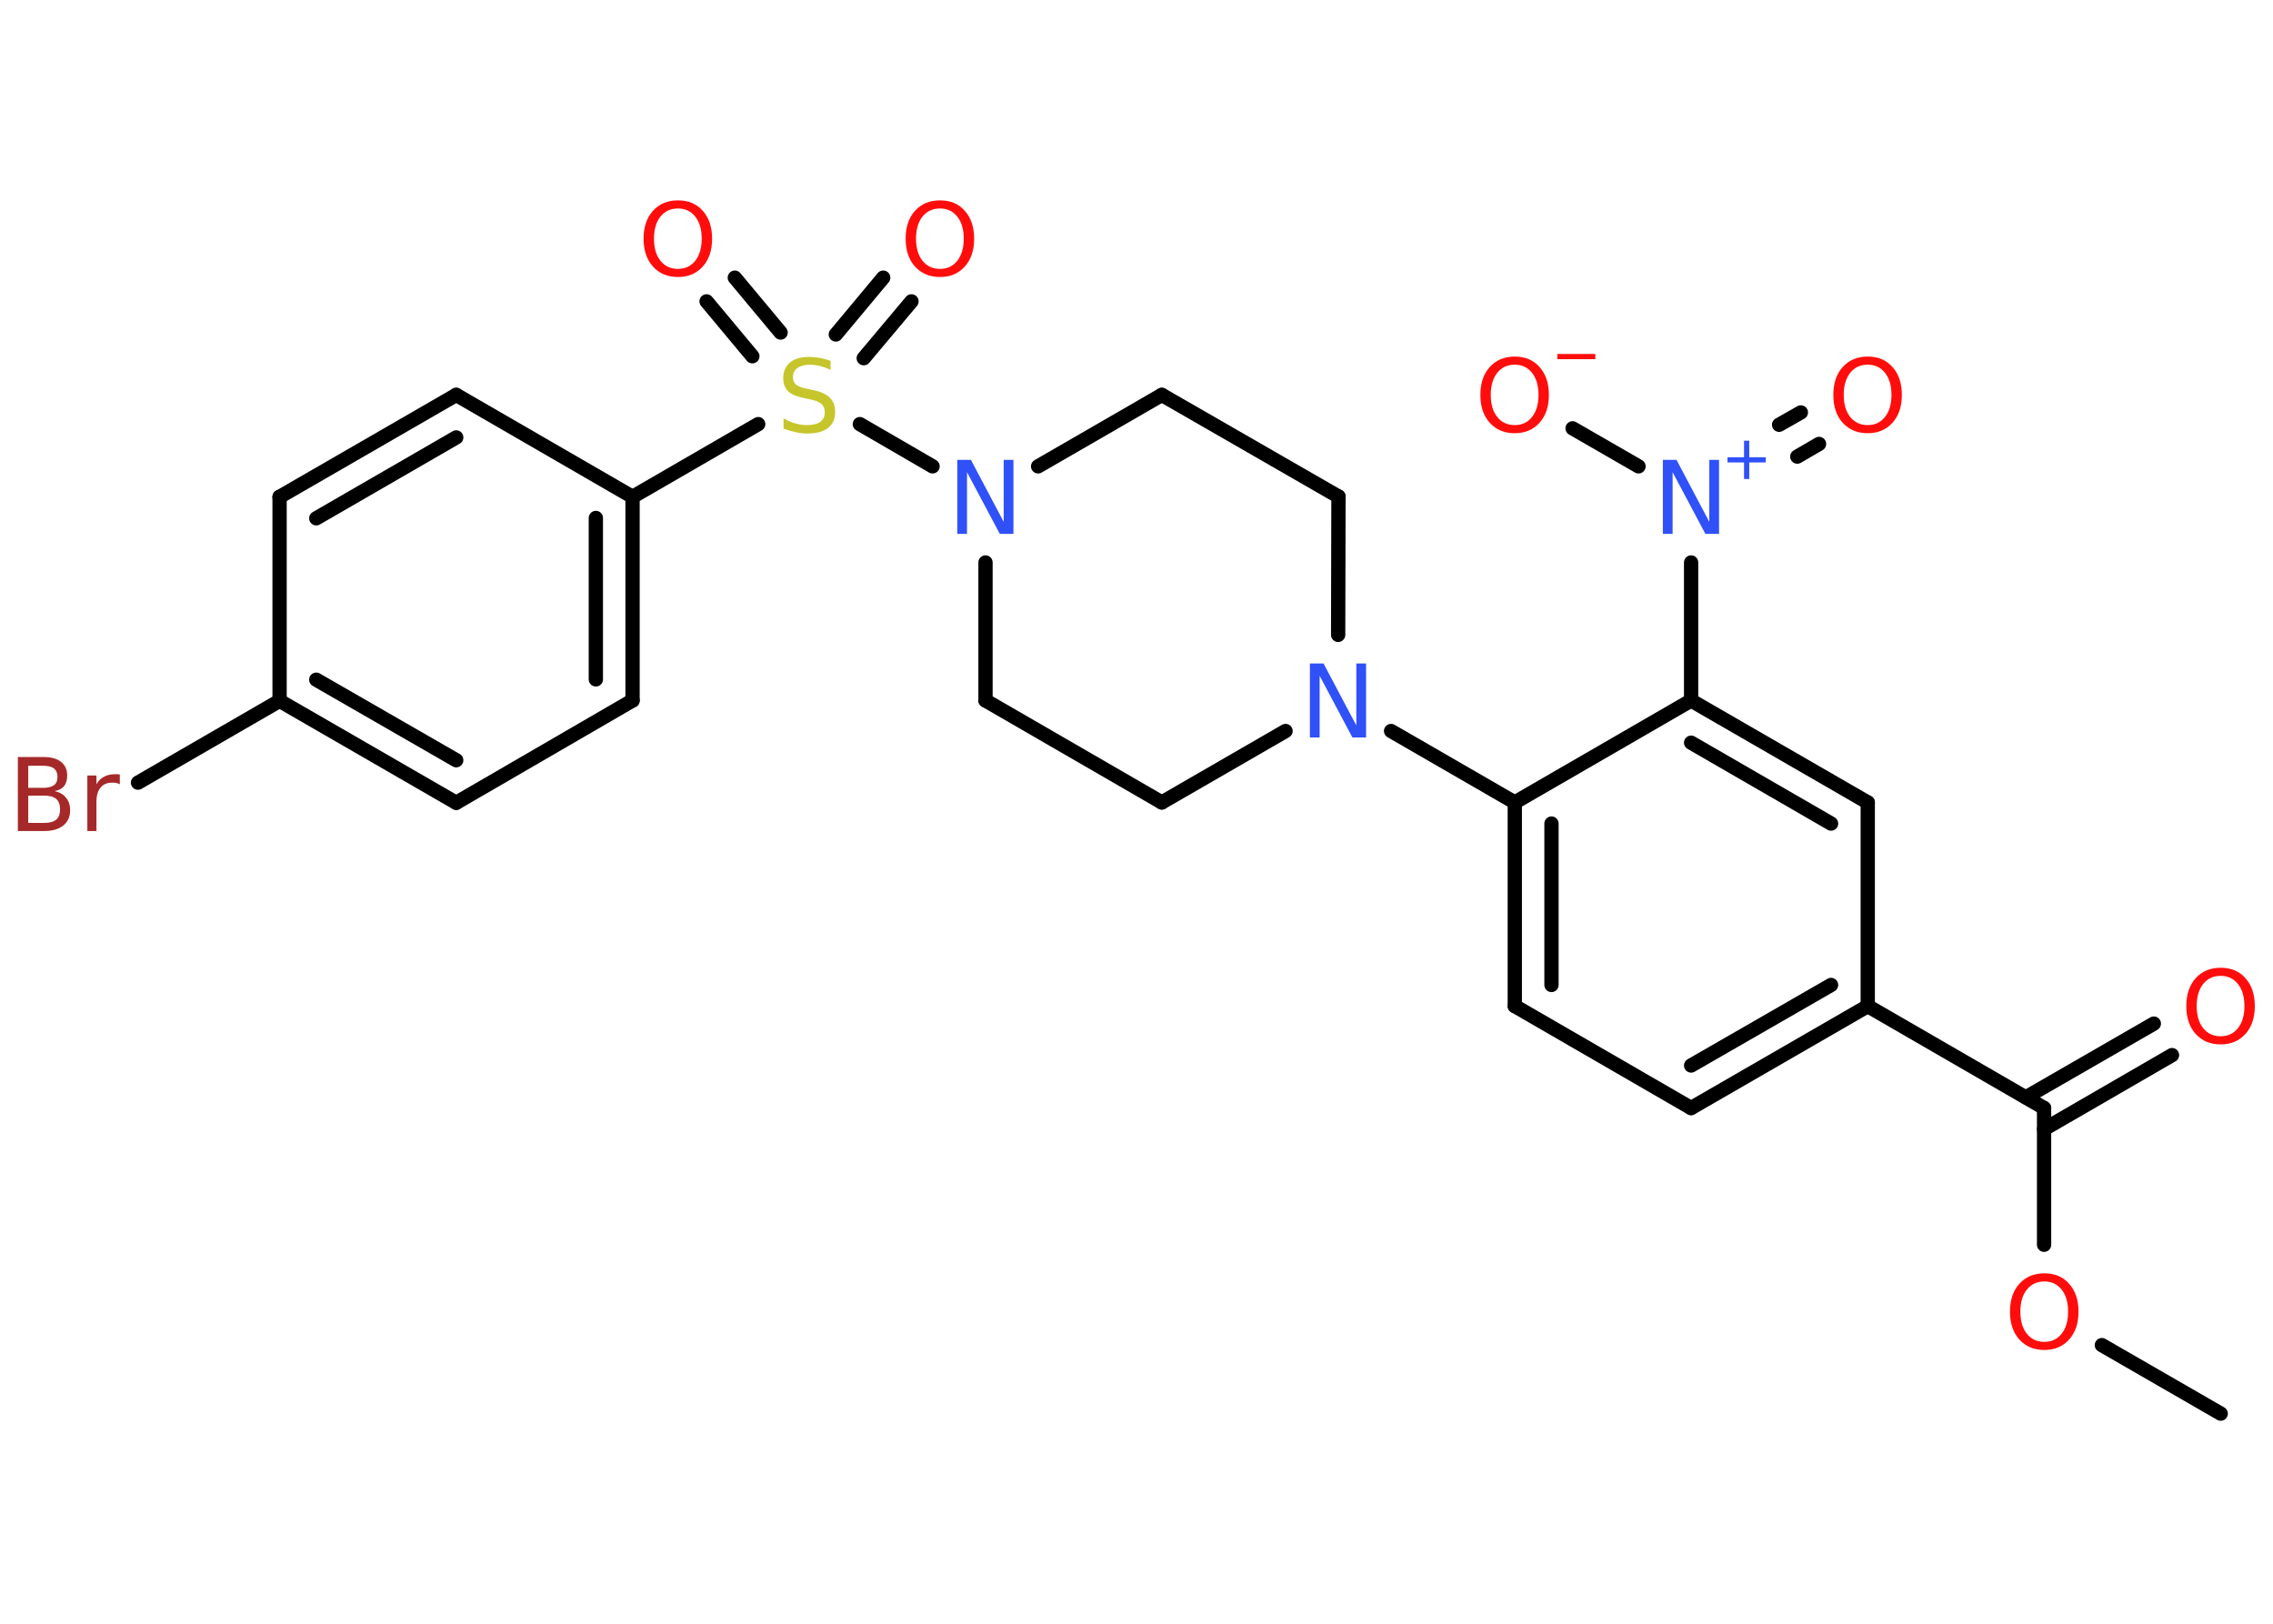 <?xml version='1.0' encoding='UTF-8'?>
<!DOCTYPE svg PUBLIC "-//W3C//DTD SVG 1.1//EN" "http://www.w3.org/Graphics/SVG/1.1/DTD/svg11.dtd">
<svg version='1.2' xmlns='http://www.w3.org/2000/svg' xmlns:xlink='http://www.w3.org/1999/xlink' width='70.0mm' height='50.0mm' viewBox='0 0 70.0 50.0'>
  <desc>Generated by the Chemistry Development Kit (http://github.com/cdk)</desc>
  <g stroke-linecap='round' stroke-linejoin='round' stroke='#000000' stroke-width='.44' fill='#FF0D0D'>
    <rect x='.0' y='.0' width='70.0' height='50.0' fill='#FFFFFF' stroke='none'/>
    <g id='mol1' class='mol'>
      <line id='mol1bnd1' class='bond' x1='68.39' y1='43.53' x2='64.73' y2='41.42'/>
      <line id='mol1bnd2' class='bond' x1='62.95' y1='38.33' x2='62.95' y2='34.12'/>
      <g id='mol1bnd3' class='bond'>
        <line x1='62.39' y1='33.79' x2='66.33' y2='31.52'/>
        <line x1='62.95' y1='34.77' x2='66.89' y2='32.49'/>
      </g>
      <line id='mol1bnd4' class='bond' x1='62.95' y1='34.12' x2='57.52' y2='30.98'/>
      <g id='mol1bnd5' class='bond'>
        <line x1='52.08' y1='34.12' x2='57.52' y2='30.98'/>
        <line x1='52.08' y1='32.81' x2='56.39' y2='30.33'/>
      </g>
      <line id='mol1bnd6' class='bond' x1='52.08' y1='34.12' x2='46.65' y2='30.98'/>
      <g id='mol1bnd7' class='bond'>
        <line x1='46.65' y1='24.71' x2='46.65' y2='30.98'/>
        <line x1='47.78' y1='25.36' x2='47.78' y2='30.33'/>
      </g>
      <line id='mol1bnd8' class='bond' x1='46.65' y1='24.71' x2='42.84' y2='22.51'/>
      <line id='mol1bnd9' class='bond' x1='39.59' y1='22.51' x2='35.78' y2='24.71'/>
      <line id='mol1bnd10' class='bond' x1='35.78' y1='24.71' x2='30.35' y2='21.57'/>
      <line id='mol1bnd11' class='bond' x1='30.35' y1='21.57' x2='30.35' y2='17.32'/>
      <line id='mol1bnd12' class='bond' x1='28.72' y1='14.36' x2='26.48' y2='13.06'/>
      <g id='mol1bnd13' class='bond'>
        <line x1='25.74' y1='10.3' x2='27.2' y2='8.55'/>
        <line x1='26.6' y1='11.03' x2='28.07' y2='9.28'/>
      </g>
      <g id='mol1bnd14' class='bond'>
        <line x1='23.17' y1='10.97' x2='21.76' y2='9.28'/>
        <line x1='24.04' y1='10.24' x2='22.63' y2='8.55'/>
      </g>
      <line id='mol1bnd15' class='bond' x1='23.35' y1='13.06' x2='19.48' y2='15.3'/>
      <g id='mol1bnd16' class='bond'>
        <line x1='19.48' y1='21.57' x2='19.48' y2='15.3'/>
        <line x1='18.35' y1='20.92' x2='18.35' y2='15.95'/>
      </g>
      <line id='mol1bnd17' class='bond' x1='19.48' y1='21.57' x2='14.05' y2='24.72'/>
      <g id='mol1bnd18' class='bond'>
        <line x1='8.61' y1='21.58' x2='14.05' y2='24.72'/>
        <line x1='9.74' y1='20.93' x2='14.05' y2='23.41'/>
      </g>
      <line id='mol1bnd19' class='bond' x1='8.61' y1='21.58' x2='4.25' y2='24.1'/>
      <line id='mol1bnd20' class='bond' x1='8.61' y1='21.58' x2='8.61' y2='15.3'/>
      <g id='mol1bnd21' class='bond'>
        <line x1='14.05' y1='12.16' x2='8.61' y2='15.3'/>
        <line x1='14.05' y1='13.47' x2='9.74' y2='15.96'/>
      </g>
      <line id='mol1bnd22' class='bond' x1='19.48' y1='15.3' x2='14.05' y2='12.16'/>
      <line id='mol1bnd23' class='bond' x1='31.97' y1='14.36' x2='35.78' y2='12.16'/>
      <line id='mol1bnd24' class='bond' x1='35.78' y1='12.16' x2='41.22' y2='15.29'/>
      <line id='mol1bnd25' class='bond' x1='41.21' y1='19.55' x2='41.22' y2='15.29'/>
      <line id='mol1bnd26' class='bond' x1='46.65' y1='24.71' x2='52.08' y2='21.57'/>
      <line id='mol1bnd27' class='bond' x1='52.08' y1='21.57' x2='52.08' y2='17.32'/>
      <g id='mol1bnd28' class='bond'>
        <line x1='54.79' y1='13.08' x2='55.46' y2='12.7'/>
        <line x1='55.35' y1='14.06' x2='56.02' y2='13.67'/>
      </g>
      <line id='mol1bnd29' class='bond' x1='50.46' y1='14.36' x2='48.43' y2='13.19'/>
      <g id='mol1bnd30' class='bond'>
        <line x1='57.52' y1='24.71' x2='52.08' y2='21.57'/>
        <line x1='56.39' y1='25.36' x2='52.08' y2='22.87'/>
      </g>
      <line id='mol1bnd31' class='bond' x1='57.52' y1='30.98' x2='57.52' y2='24.71'/>
      <path id='mol1atm2' class='atom' d='M62.96 39.46q-.34 .0 -.54 .25q-.2 .25 -.2 .68q.0 .43 .2 .68q.2 .25 .54 .25q.33 .0 .53 -.25q.2 -.25 .2 -.68q.0 -.43 -.2 -.68q-.2 -.25 -.53 -.25zM62.96 39.21q.48 .0 .76 .32q.29 .32 .29 .86q.0 .54 -.29 .86q-.29 .32 -.76 .32q-.48 .0 -.77 -.32q-.29 -.32 -.29 -.86q.0 -.54 .29 -.86q.29 -.32 .77 -.32z' stroke='none'/>
      <path id='mol1atm4' class='atom' d='M68.39 30.05q-.34 .0 -.54 .25q-.2 .25 -.2 .68q.0 .43 .2 .68q.2 .25 .54 .25q.33 .0 .53 -.25q.2 -.25 .2 -.68q.0 -.43 -.2 -.68q-.2 -.25 -.53 -.25zM68.39 29.8q.48 .0 .76 .32q.29 .32 .29 .86q.0 .54 -.29 .86q-.29 .32 -.76 .32q-.48 .0 -.77 -.32q-.29 -.32 -.29 -.86q.0 -.54 .29 -.86q.29 -.32 .77 -.32z' stroke='none'/>
      <path id='mol1atm9' class='atom' d='M40.35 20.43h.41l1.01 1.91v-1.91h.3v2.28h-.42l-1.01 -1.9v1.9h-.3v-2.28z' stroke='none' fill='#3050F8'/>
      <path id='mol1atm12' class='atom' d='M29.49 14.16h.41l1.01 1.91v-1.91h.3v2.28h-.42l-1.01 -1.9v1.9h-.3v-2.28z' stroke='none' fill='#3050F8'/>
      <path id='mol1atm13' class='atom' d='M25.58 11.09v.3q-.17 -.08 -.33 -.12q-.16 -.04 -.3 -.04q-.25 .0 -.39 .1q-.14 .1 -.14 .28q.0 .15 .09 .23q.09 .08 .34 .13l.19 .04q.34 .07 .51 .23q.17 .17 .17 .44q.0 .33 -.22 .5q-.22 .17 -.65 .17q-.16 .0 -.34 -.04q-.18 -.04 -.38 -.11v-.32q.19 .11 .37 .16q.18 .05 .35 .05q.27 .0 .41 -.1q.14 -.1 .14 -.29q.0 -.17 -.1 -.26q-.1 -.09 -.34 -.14l-.19 -.04q-.35 -.07 -.5 -.21q-.15 -.15 -.15 -.41q.0 -.3 .21 -.48q.21 -.17 .59 -.17q.16 .0 .32 .03q.17 .03 .34 .09z' stroke='none' fill='#C6C62C'/>
      <path id='mol1atm14' class='atom' d='M28.95 6.42q-.34 .0 -.54 .25q-.2 .25 -.2 .68q.0 .43 .2 .68q.2 .25 .54 .25q.33 .0 .53 -.25q.2 -.25 .2 -.68q.0 -.43 -.2 -.68q-.2 -.25 -.53 -.25zM28.95 6.17q.48 .0 .76 .32q.29 .32 .29 .86q.0 .54 -.29 .86q-.29 .32 -.76 .32q-.48 .0 -.77 -.32q-.29 -.32 -.29 -.86q.0 -.54 .29 -.86q.29 -.32 .77 -.32z' stroke='none'/>
      <path id='mol1atm15' class='atom' d='M20.88 6.42q-.34 .0 -.54 .25q-.2 .25 -.2 .68q.0 .43 .2 .68q.2 .25 .54 .25q.33 .0 .53 -.25q.2 -.25 .2 -.68q.0 -.43 -.2 -.68q-.2 -.25 -.53 -.25zM20.88 6.17q.48 .0 .76 .32q.29 .32 .29 .86q.0 .54 -.29 .86q-.29 .32 -.76 .32q-.48 .0 -.77 -.32q-.29 -.32 -.29 -.86q.0 -.54 .29 -.86q.29 -.32 .77 -.32z' stroke='none'/>
      <path id='mol1atm20' class='atom' d='M.87 24.5v.84h.49q.25 .0 .37 -.1q.12 -.1 .12 -.32q.0 -.21 -.12 -.32q-.12 -.1 -.37 -.1h-.49zM.87 23.57v.69h.45q.23 .0 .34 -.08q.11 -.08 .11 -.26q.0 -.17 -.11 -.26q-.11 -.08 -.34 -.08h-.45zM.56 23.31h.78q.35 .0 .54 .15q.19 .15 .19 .42q.0 .21 -.1 .33q-.1 .12 -.29 .15q.23 .05 .35 .2q.13 .15 .13 .39q.0 .3 -.21 .47q-.21 .17 -.59 .17h-.81v-2.28zM3.68 24.15q-.05 -.03 -.1 -.04q-.05 -.01 -.12 -.01q-.24 .0 -.36 .15q-.13 .15 -.13 .44v.9h-.28v-1.71h.28v.27q.09 -.16 .23 -.23q.14 -.08 .35 -.08q.03 .0 .06 .0q.03 .0 .08 .01v.29z' stroke='none' fill='#A62929'/>
      <g id='mol1atm26' class='atom'>
        <path d='M51.22 14.16h.41l1.01 1.91v-1.91h.3v2.28h-.42l-1.01 -1.9v1.9h-.3v-2.28z' stroke='none' fill='#3050F8'/>
        <path d='M53.87 13.57v.51h.51v.16h-.51v.51h-.16v-.51h-.51v-.16h.51v-.51h.16z' stroke='none' fill='#3050F8'/>
      </g>
      <path id='mol1atm27' class='atom' d='M57.52 11.23q-.34 .0 -.54 .25q-.2 .25 -.2 .68q.0 .43 .2 .68q.2 .25 .54 .25q.33 .0 .53 -.25q.2 -.25 .2 -.68q.0 -.43 -.2 -.68q-.2 -.25 -.53 -.25zM57.52 10.98q.48 .0 .76 .32q.29 .32 .29 .86q.0 .54 -.29 .86q-.29 .32 -.76 .32q-.48 .0 -.77 -.32q-.29 -.32 -.29 -.86q.0 -.54 .29 -.86q.29 -.32 .77 -.32z' stroke='none'/>
      <g id='mol1atm28' class='atom'>
        <path d='M46.65 11.23q-.34 .0 -.54 .25q-.2 .25 -.2 .68q.0 .43 .2 .68q.2 .25 .54 .25q.33 .0 .53 -.25q.2 -.25 .2 -.68q.0 -.43 -.2 -.68q-.2 -.25 -.53 -.25zM46.65 10.98q.48 .0 .76 .32q.29 .32 .29 .86q.0 .54 -.29 .86q-.29 .32 -.76 .32q-.48 .0 -.77 -.32q-.29 -.32 -.29 -.86q.0 -.54 .29 -.86q.29 -.32 .77 -.32z' stroke='none'/>
        <path d='M47.96 10.9h1.17v.16h-1.17v-.16z' stroke='none'/>
      </g>
    </g>
  </g>
</svg>
